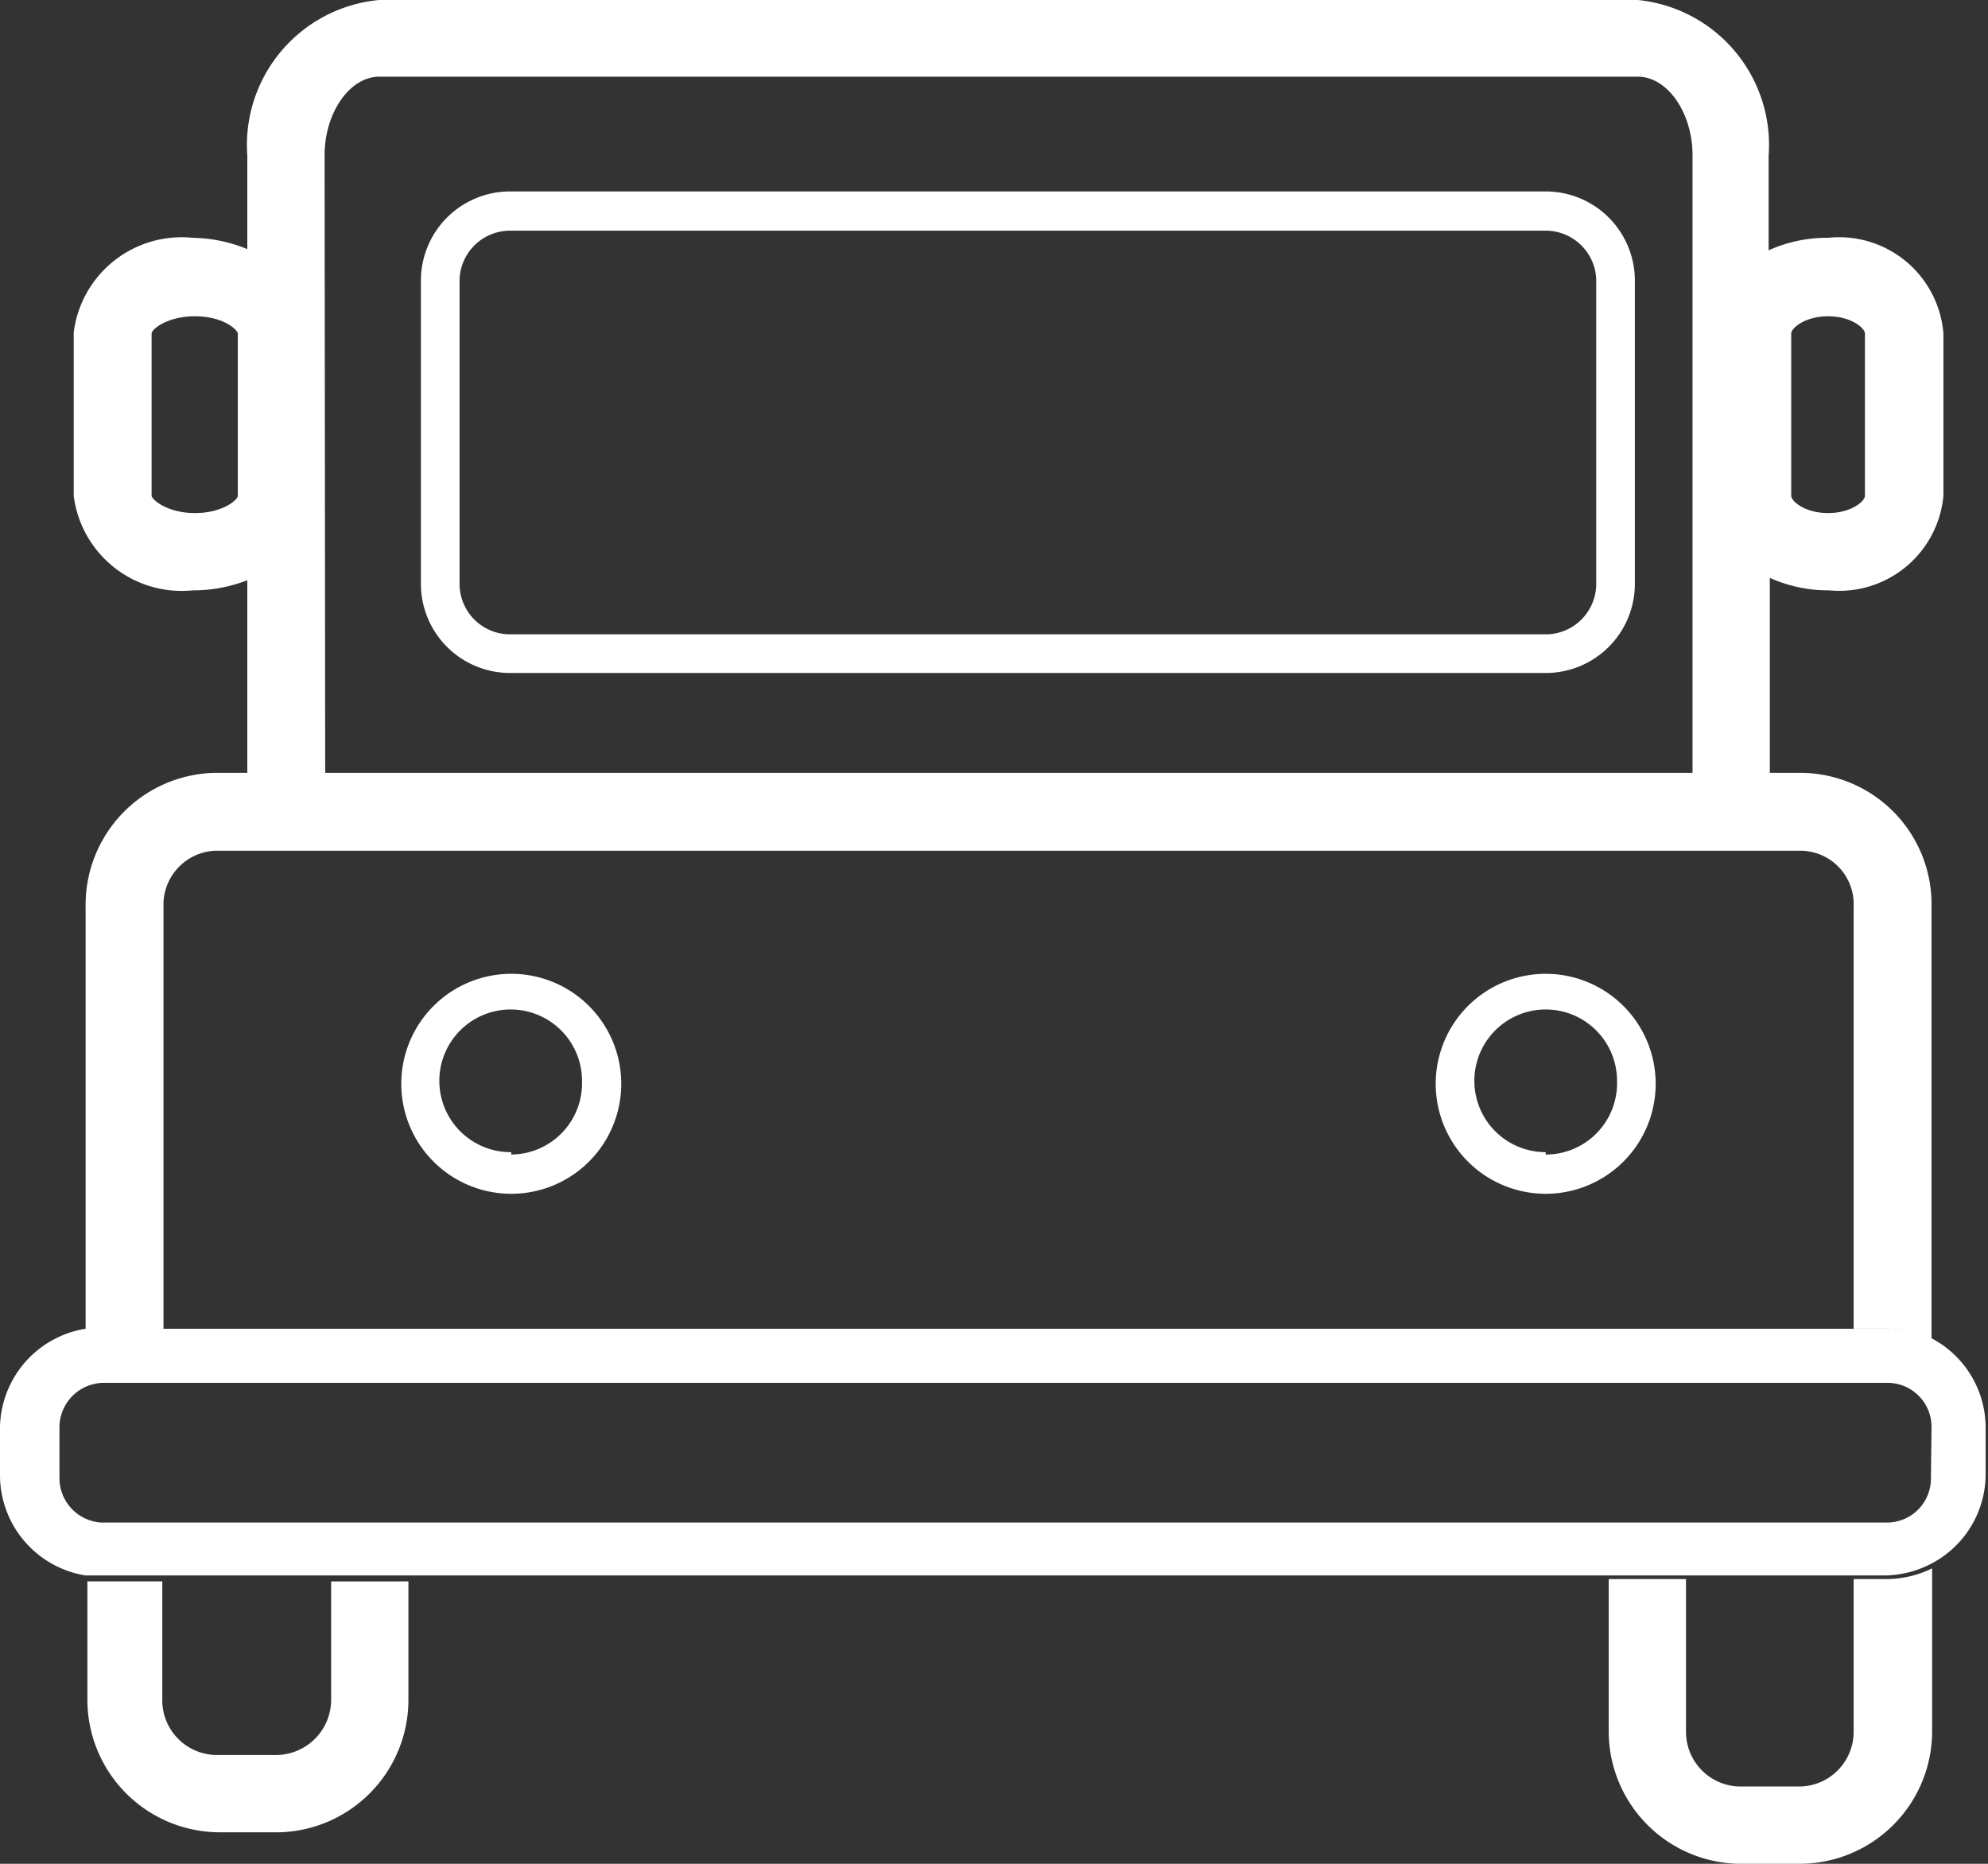 <svg xmlns="http://www.w3.org/2000/svg" viewBox="0 0 33.44 31.35"><rect x="0" y="0" width="33.44" height="31.35" fill="#333333" stroke="none"/><defs><style>.cls-1{fill:#fff;}</style></defs><g id="Camada_2" data-name="Camada 2"><g id="Rede_Viasat" data-name="Rede Viasat"><g id="Distribuidor"><path class="cls-1" d="M5.57,28.6a.93.93,0,0,1-.92.92h-1a.92.92,0,0,1-.92-.92v-2h-1l-.26,0V28.6a2.23,2.23,0,0,0,2.23,2.22h1A2.23,2.23,0,0,0,6.87,28.6v-2H5.57Z"/><path class="cls-1" d="M31.18,26.56v2.57a.92.92,0,0,1-.91.92h-1a.92.92,0,0,1-.91-.92V26.56H27.06v2.57a2.23,2.23,0,0,0,2.22,2.22h1a2.23,2.23,0,0,0,2.22-2.22V26.38a1.73,1.73,0,0,1-.75.18Z"/><path class="cls-1" d="M2.75,22.35v-7.1a.91.91,0,0,1,.86-.94H30.32a.9.9,0,0,1,.86.94v7.1h.56a1.73,1.73,0,0,1,.75.18V15.25A2.21,2.21,0,0,0,30.32,13h-.55V9.72a2.39,2.39,0,0,0,1,.21,1.76,1.76,0,0,0,1.92-1.59V5.61A1.76,1.76,0,0,0,30.75,4a2.39,2.39,0,0,0-1,.21V2.62A2.45,2.45,0,0,0,27.55,0H6.38A2.45,2.45,0,0,0,4.16,2.62V4.19A2.51,2.51,0,0,0,3.24,4a1.83,1.83,0,0,0-2,1.59V8.34a1.83,1.83,0,0,0,2,1.59,2.51,2.51,0,0,0,.92-.17V13H3.61a2.22,2.22,0,0,0-2.17,2.24v7.12l.26,0ZM30.13,5.61c0-.09.23-.29.62-.29s.62.2.62.29V8.34c0,.09-.23.29-.62.29s-.62-.2-.62-.29Zm-24.67-3c0-.71.42-1.32.92-1.32H27.55c.5,0,.92.61.92,1.32V13h-23ZM4,8.34c0,.07-.26.29-.72.29s-.72-.22-.73-.29V5.61c0-.07.26-.29.73-.29s.71.22.72.29Z"/><path class="cls-1" d="M31.74,22.35H1.7l-.26,0A1.71,1.71,0,0,0,0,24v.82a1.71,1.71,0,0,0,1.44,1.68l.26,0h30a1.73,1.73,0,0,0,.75-.18,1.7,1.7,0,0,0,.95-1.52V24a1.7,1.7,0,0,0-.95-1.51A1.73,1.73,0,0,0,31.74,22.35Zm.74,2.51a.74.74,0,0,1-.74.75H1.7A.75.75,0,0,1,1,24.86V24a.75.75,0,0,1,.75-.74h30a.74.74,0,0,1,.74.74Z"/><path class="cls-1" d="M26,3.22H8.58a1.5,1.5,0,0,0-1.5,1.5v5.1a1.5,1.5,0,0,0,1.5,1.5H26a1.5,1.5,0,0,0,1.5-1.5V4.72A1.5,1.5,0,0,0,26,3.22Zm.85,6.6a.85.85,0,0,1-.85.85H8.58a.85.85,0,0,1-.85-.85V4.72a.85.85,0,0,1,.85-.84H26a.85.85,0,0,1,.85.84Z"/><path class="cls-1" d="M8.6,16.38a1.85,1.85,0,1,0,1.85,1.84A1.85,1.85,0,0,0,8.6,16.38Zm0,3a1.2,1.2,0,1,1,1.19-1.2A1.2,1.2,0,0,1,8.6,19.42Z"/><path class="cls-1" d="M26,16.38a1.85,1.85,0,1,0,1.85,1.84A1.85,1.85,0,0,0,26,16.38Zm0,3a1.2,1.2,0,1,1,1.2-1.2A1.2,1.2,0,0,1,26,19.42Z"/></g></g></g></svg>